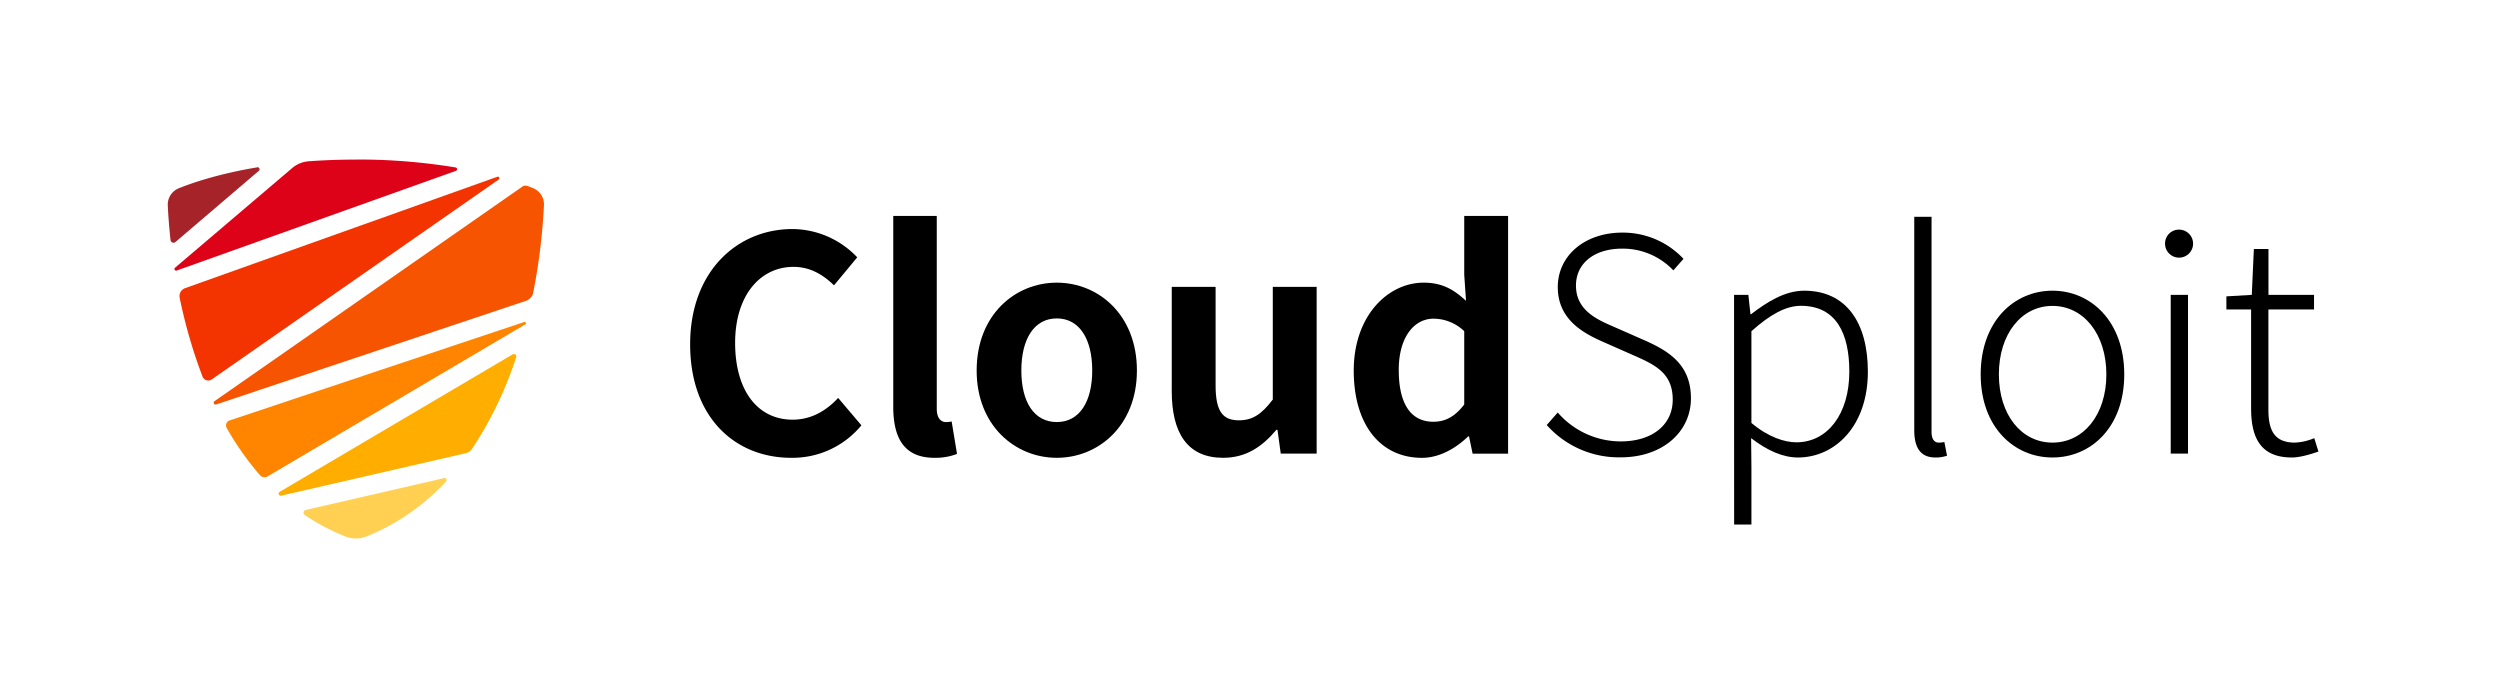 <svg xmlns="http://www.w3.org/2000/svg" viewBox="0 0 1083.11 300.03"><defs><style>.cls-1{fill:#ffae00;}.cls-2{fill:#f65400;}.cls-3{fill:#f43400;}.cls-4{fill:#ff8500;}.cls-5{fill:#dd0217;}.cls-6{fill:#a6232a;}.cls-7{fill:#ffd051;}</style></defs><title>Colour-black-SVG</title><g id="Layer_2" data-name="Layer 2"><path class="cls-1" d="M121.87,214.74l79.92-18.4a4.45,4.45,0,0,0,2.69-1.83,162.06,162.06,0,0,0,19.14-39.73,1.05,1.05,0,0,0-1.53-1.24L121.2,213.06a.91.91,0,0,0,.67,1.68"/><path class="cls-2" d="M235.66,89A259.75,259.75,0,0,1,231,126.8a4.67,4.67,0,0,1-3.11,3.53L93.68,175.22a.81.81,0,0,1-.72-1.44L226.1,81l.11-.08a2.33,2.33,0,0,1,2.36-.3l.11,0h0l2.21.87A7.58,7.58,0,0,1,235.66,89"/><path class="cls-3" d="M215.44,76.59,80.2,124.84A3.66,3.66,0,0,0,77.84,129a220.14,220.14,0,0,0,9.91,34.16,2.65,2.65,0,0,0,4,1.21L216.05,77.78a.67.67,0,0,0-.61-1.19"/><path class="cls-4" d="M98.21,185.4a125.49,125.49,0,0,0,14.41,20.46,2.63,2.63,0,0,0,3.31.54l111.74-65.92a.58.58,0,0,0-.48-1L99.45,182.16a2.24,2.24,0,0,0-1.24,3.24"/><path class="cls-5" d="M154.18,69.14c-7.29,0-14.09.27-20.41.73a12.46,12.46,0,0,0-7.18,2.94L75.82,116a.72.72,0,0,0,.71,1.22L197.55,74a.75.75,0,0,0-.12-1.44,259.12,259.12,0,0,0-43.25-3.45"/><path class="cls-6" d="M111.44,72.5c-16.7,2.8-28.07,6.68-34,9.08A7.59,7.59,0,0,0,72.69,89c.16,3.52.5,8.67,1.19,15a1.29,1.29,0,0,0,2.13.85L112.15,74a.88.88,0,0,0-.71-1.54"/><path class="cls-7" d="M158.81,232.4a95.46,95.46,0,0,0,34.44-23.8.88.88,0,0,0-.85-1.46l-59.93,13.8a1.22,1.22,0,0,0-.42,2.19,92.84,92.84,0,0,0,17.51,9.28,12.43,12.43,0,0,0,9.25,0"/><path d="M299,149.17c0-31.48,20.26-49.94,44.39-49.94a39,39,0,0,1,28,12.26l-10.06,12.13c-4.78-4.64-10.33-8-17.55-8-14.45,0-25.29,12.39-25.29,32.91,0,20.77,9.8,33.29,24.9,33.29,8.13,0,14.58-3.87,19.74-9.42l10.07,11.87a38.66,38.66,0,0,1-30.45,14.07C318.62,198.34,299,181.05,299,149.17Z"/><path d="M387,176.27V93.55h18.85v83.62c0,4.26,2.06,5.68,3.87,5.68a10.62,10.62,0,0,0,2.58-.26l2.32,14.07a25.88,25.88,0,0,1-9.81,1.68C391.65,198.34,387,189.69,387,176.27Z"/><path d="M423.13,160.53c0-24.13,16.65-38.07,34.72-38.07s34.71,13.94,34.71,38.07c0,23.87-16.65,37.81-34.71,37.81S423.13,184.4,423.13,160.53Zm50.07,0c0-13.68-5.55-22.58-15.35-22.58s-15.36,8.9-15.36,22.58,5.55,22.32,15.36,22.32S473.2,174.08,473.2,160.53Z"/><path d="M507.65,169.43V124.27h19V167c0,11.23,3.1,15.1,10.07,15.1,5.93,0,9.81-2.58,14.71-9V124.27h19v72.26H554.88l-1.42-10.32H553c-6.2,7.35-13.16,12.13-23.1,12.13C514.36,198.34,507.65,187.5,507.65,169.43Z"/><path d="M586.5,160.53c0-23.62,14.71-38.07,30.32-38.07,8.13,0,13.16,3.1,18.32,7.87L634.37,119V93.55h19v103H638l-1.55-7.48h-.38c-5.29,5.16-12.52,9.29-20,9.29C598.11,198.34,586.5,184.14,586.5,160.53Zm47.87,14.71V143.49A19.2,19.2,0,0,0,621,138.07c-8.13,0-15,7.75-15,22.2,0,15,5.42,22.45,15,22.45C626,182.72,630.24,180.66,634.37,175.24Z"/><path d="M670.11,184.14l4.77-5.42a36.2,36.2,0,0,0,27.23,12.52c13.94,0,22.59-7.36,22.59-18.07,0-11.35-7.36-15-16.65-19.09L694,147.88c-8.38-3.74-19.1-9.68-19.1-23.48s11.88-23.62,27.88-23.62a35.9,35.9,0,0,1,26.58,11.36l-4.39,5a30.16,30.16,0,0,0-22.19-9.42c-12,0-20,6.32-20,16,0,10.71,9.16,14.71,16,17.68l14.06,6.19c10.71,4.78,19.75,10.71,19.75,25s-12,25.55-30.46,25.55A41.85,41.85,0,0,1,670.11,184.14Z"/><path d="M751.27,127.75h6.2l.9,8.39h.26c6.71-5.16,14.58-10.2,23-10.2,18.32,0,27.61,13.94,27.61,35.1,0,23.49-14.19,37.17-30.32,37.17-6.45,0-13.29-3-20.26-8.39l.13,12.65v24.77h-7.49ZM801.21,161c0-16.51-5.67-28.51-21-28.51-6.58,0-13.42,3.87-21.42,11v39.75c7.35,6.19,14.45,8.39,19.48,8.39C791.67,191.63,801.21,179.5,801.21,161Z"/><path d="M829.34,186.34V93.94h7.49v93.17c0,3.23,1.29,4.65,3.09,4.65a11.5,11.5,0,0,0,2.46-.26l1.16,5.93a15.07,15.07,0,0,1-5,.78C832.31,198.21,829.34,194.34,829.34,186.34Z"/><path d="M858.12,162.21c0-23,14.45-36.27,31.1-36.27s31.1,13.3,31.1,36.27-14.46,36-31.1,36S858.12,185.05,858.12,162.21Zm54.45,0c0-17.55-9.93-29.68-23.35-29.68S866,144.66,866,162.21s9.81,29.55,23.23,29.55S912.57,179.76,912.57,162.21Z"/><path d="M938,105.68a6,6,0,0,1,6.32-6.19,6.07,6.07,0,1,1-6.32,6.19Zm2.45,22.07h7.49v68.78h-7.49Z"/><path d="M975.28,176.92V134.07H964.57V128.4l11-.65.9-19.87h6.33v19.87h19.74v6.32H982.77v43.36c0,8.65,2.32,14.33,11.48,14.33a24.13,24.13,0,0,0,8.39-1.94l1.81,5.81c-4,1.42-8.39,2.58-11.49,2.58C979.41,198.21,975.28,189.69,975.28,176.92Z"/></g></svg>